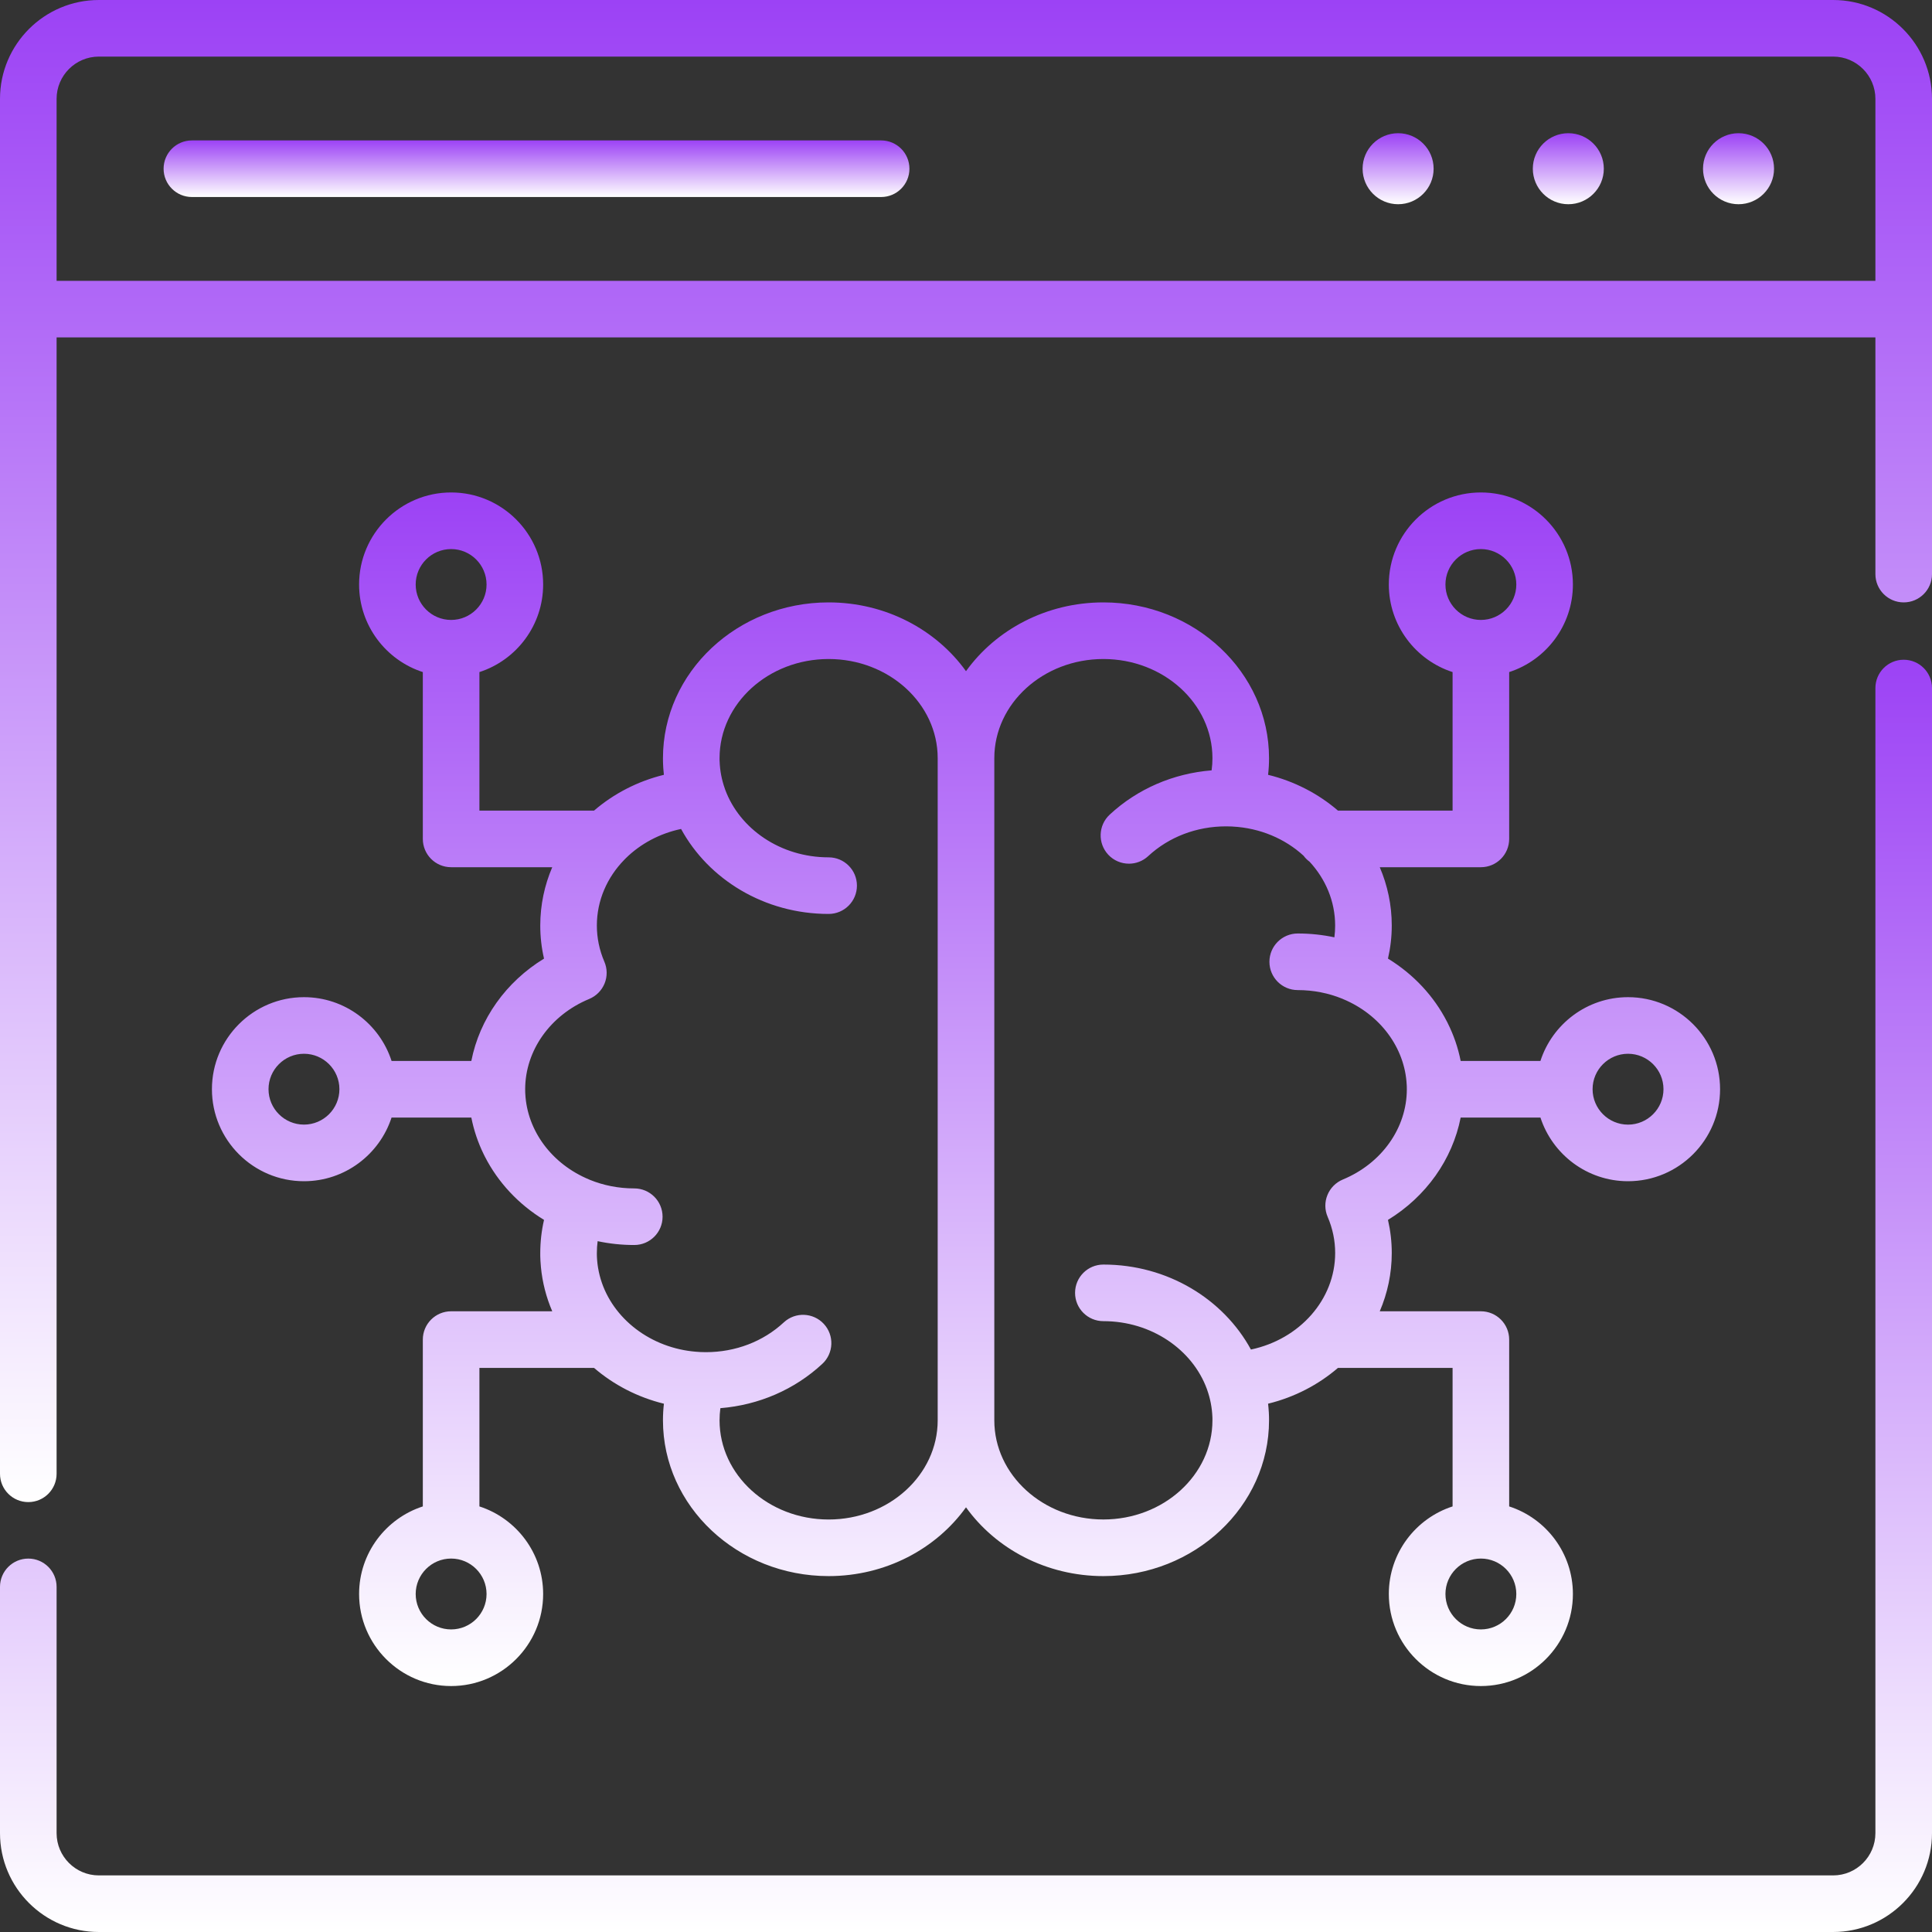 <svg width="75" height="75" viewBox="0 0 75 75" fill="none" xmlns="http://www.w3.org/2000/svg">
<rect x="0" y="0" width="75" height="75" fill="#333333" stroke="none"/>
<g clip-path="url(#clip0_27_537)">
<path d="M55.653 6.549C55.653 7.31 55.036 7.928 54.275 7.928C53.514 7.928 52.896 7.31 52.896 6.549C52.896 5.788 53.514 5.171 54.275 5.171C55.036 5.171 55.653 5.788 55.653 6.549Z" fill="url(#paint0_linear_27_537)"/>
<path d="M62.26 6.549C62.26 7.31 61.643 7.928 60.882 7.928C60.121 7.928 59.504 7.31 59.504 6.549C59.504 5.788 60.121 5.171 60.882 5.171C61.643 5.171 62.26 5.788 62.26 6.549Z" fill="url(#paint1_linear_27_537)"/>
<path d="M68.868 6.549C68.868 7.31 68.25 7.928 67.489 7.928C66.728 7.928 66.111 7.31 66.111 6.549C66.111 5.788 66.728 5.171 67.489 5.171C68.25 5.171 68.868 5.788 68.868 6.549Z" fill="url(#paint2_linear_27_537)"/>
<path d="M34.206 5.451H7.45C6.844 5.451 6.351 5.942 6.351 6.549C6.351 7.157 6.844 7.648 7.45 7.648H34.206C34.812 7.648 35.304 7.157 35.304 6.549C35.304 5.942 34.812 5.451 34.206 5.451Z" fill="url(#paint3_linear_27_537)"/>
<path d="M73.901 25.611C73.295 25.611 72.803 26.103 72.803 26.71V71.163C72.803 72.067 72.067 72.803 71.163 72.803H3.837C2.933 72.803 2.197 72.067 2.197 71.163V61.602C2.197 60.995 1.705 60.504 1.099 60.504C0.492 60.504 0 60.995 0 61.602V71.163C0 73.279 1.721 75 3.837 75H71.163C73.279 75 75 73.279 75 71.163V26.71C75 26.103 74.508 25.611 73.901 25.611Z" fill="url(#paint4_linear_27_537)"/>
<path d="M71.163 0H3.837C1.721 0 0 1.721 0 3.837V57.212C0 57.82 0.492 58.311 1.099 58.311C1.705 58.311 2.197 57.82 2.197 57.212V13.099H72.803V22.287C72.803 22.894 73.295 23.385 73.901 23.385C74.508 23.385 75 22.894 75 22.287V3.837C75 1.721 73.279 0 71.163 0ZM2.197 10.902V3.837C2.197 2.933 2.933 2.197 3.837 2.197H71.163C72.067 2.197 72.803 2.933 72.803 3.837V10.902H2.197Z" fill="url(#paint5_linear_27_537)"/>
<path d="M18.297 41.186H15.201C14.737 39.751 13.388 38.71 11.8 38.71C9.83 38.71 8.227 40.312 8.227 42.282C8.227 44.253 9.83 45.855 11.8 45.855C13.386 45.855 14.734 44.816 15.2 43.383H18.297C18.395 43.881 18.557 44.357 18.776 44.805C18.777 44.807 18.778 44.809 18.779 44.811C18.785 44.823 18.791 44.835 18.797 44.847L18.824 44.902C18.826 44.903 18.826 44.905 18.827 44.907C19.333 45.895 20.122 46.747 21.119 47.356C21.022 47.776 20.973 48.206 20.973 48.641C20.973 48.665 20.973 48.69 20.973 48.714V48.735C20.974 48.752 20.974 48.77 20.974 48.787C20.974 48.795 20.975 48.803 20.975 48.811C20.975 48.828 20.976 48.845 20.977 48.862C20.977 48.869 20.977 48.877 20.978 48.883C20.978 48.903 20.979 48.922 20.98 48.941C20.98 48.946 20.98 48.951 20.981 48.956C20.985 49.031 20.991 49.106 20.998 49.181C20.998 49.182 20.998 49.183 20.998 49.184C21.055 49.786 21.206 50.364 21.438 50.904H17.513C16.906 50.904 16.414 51.396 16.414 52.002V58.479C14.98 58.944 13.94 60.292 13.94 61.879C13.94 63.849 15.543 65.452 17.513 65.452C19.483 65.452 21.085 63.849 21.085 61.879C21.085 60.292 20.046 58.944 18.611 58.479V53.101H23.06C23.818 53.754 24.744 54.239 25.773 54.492C25.748 54.706 25.736 54.921 25.736 55.137C25.736 58.471 28.621 61.184 32.167 61.184C34.384 61.184 36.343 60.124 37.5 58.514C38.657 60.124 40.616 61.184 42.833 61.184C46.379 61.184 49.264 58.471 49.264 55.137C49.264 55.111 49.264 55.084 49.263 55.057C49.263 55.051 49.263 55.045 49.263 55.039C49.263 55.018 49.262 54.998 49.262 54.977C49.262 54.972 49.261 54.966 49.261 54.96C49.261 54.939 49.26 54.917 49.259 54.896C49.259 54.892 49.258 54.888 49.258 54.884C49.257 54.861 49.256 54.838 49.255 54.814C49.255 54.813 49.254 54.811 49.254 54.809C49.248 54.702 49.239 54.596 49.227 54.491C50.256 54.239 51.181 53.754 51.94 53.101H56.389V58.479C54.955 58.943 53.914 60.292 53.914 61.879C53.914 63.849 55.517 65.452 57.487 65.452C59.457 65.452 61.06 63.849 61.06 61.879C61.06 60.292 60.02 58.943 58.586 58.479V52.002C58.586 51.395 58.094 50.904 57.487 50.904H53.562C53.862 50.204 54.028 49.44 54.028 48.641C54.028 48.205 53.978 47.776 53.881 47.356C55.361 46.452 56.382 45.011 56.703 43.383H59.8C60.266 44.816 61.614 45.855 63.2 45.855C65.17 45.855 66.773 44.253 66.773 42.282C66.773 40.312 65.17 38.71 63.2 38.71C61.612 38.71 60.263 39.751 59.799 41.186H56.703C56.602 40.672 56.432 40.181 56.202 39.721C56.194 39.704 56.185 39.688 56.177 39.67C56.175 39.667 56.173 39.663 56.171 39.66C55.665 38.672 54.877 37.822 53.881 37.213C53.978 36.793 54.028 36.364 54.028 35.928C54.028 35.129 53.862 34.365 53.562 33.665H57.487C58.094 33.665 58.586 33.174 58.586 32.566V26.09C60.02 25.626 61.06 24.277 61.06 22.69C61.06 20.72 59.457 19.117 57.487 19.117C55.517 19.117 53.914 20.72 53.914 22.69C53.914 24.277 54.955 25.626 56.389 26.09V31.468H51.94C51.182 30.815 50.256 30.33 49.227 30.078C49.252 29.864 49.264 29.648 49.264 29.433C49.264 26.098 46.379 23.385 42.833 23.385C40.616 23.385 38.657 24.446 37.5 26.055C36.343 24.446 34.384 23.385 32.167 23.385C28.621 23.385 25.736 26.098 25.736 29.433C25.736 29.459 25.736 29.485 25.737 29.512V29.531C25.737 29.552 25.738 29.572 25.738 29.593C25.738 29.598 25.739 29.604 25.739 29.609C25.739 29.631 25.74 29.652 25.741 29.673C25.741 29.677 25.741 29.682 25.742 29.686C25.742 29.709 25.744 29.732 25.745 29.754V29.762C25.747 29.787 25.748 29.811 25.75 29.836C25.75 29.837 25.75 29.837 25.75 29.838C25.756 29.918 25.764 29.998 25.772 30.078C24.744 30.33 23.818 30.815 23.06 31.468H18.611V26.09C20.046 25.626 21.085 24.277 21.085 22.69C21.085 20.72 19.483 19.117 17.513 19.117C15.543 19.117 13.94 20.72 13.94 22.69C13.94 24.277 14.98 25.626 16.414 26.09V32.566C16.414 33.174 16.906 33.665 17.513 33.665H21.438C21.138 34.365 20.973 35.129 20.973 35.928C20.973 36.364 21.021 36.793 21.119 37.213C19.638 38.118 18.617 39.558 18.297 41.186ZM17.513 63.254C16.754 63.254 16.137 62.638 16.137 61.879C16.137 61.121 16.754 60.503 17.513 60.503C18.271 60.503 18.888 61.121 18.888 61.879C18.888 62.638 18.271 63.254 17.513 63.254ZM57.487 63.254C56.729 63.254 56.112 62.638 56.112 61.879C56.112 61.121 56.729 60.503 57.487 60.503C58.246 60.503 58.863 61.121 58.863 61.879C58.863 62.638 58.246 63.254 57.487 63.254ZM57.487 21.315C58.246 21.315 58.863 21.932 58.863 22.691C58.863 23.449 58.246 24.066 57.487 24.066C56.729 24.066 56.112 23.449 56.112 22.691C56.112 21.932 56.729 21.315 57.487 21.315ZM17.513 21.315C18.271 21.315 18.888 21.932 18.888 22.691C18.888 23.449 18.271 24.066 17.513 24.066C16.754 24.066 16.137 23.449 16.137 22.691C16.137 21.932 16.754 21.315 17.513 21.315ZM11.8 43.657C11.042 43.657 10.424 43.041 10.424 42.282C10.424 41.524 11.042 40.907 11.8 40.907C12.559 40.907 13.176 41.524 13.176 42.282C13.176 43.041 12.558 43.657 11.8 43.657ZM63.2 40.907C63.958 40.907 64.576 41.524 64.576 42.282C64.576 43.041 63.958 43.658 63.2 43.658C62.441 43.658 61.824 43.041 61.824 42.282C61.824 41.524 62.442 40.907 63.2 40.907ZM42.833 25.583C45.168 25.583 47.067 27.31 47.067 29.433C47.067 29.59 47.056 29.748 47.035 29.905C45.543 30.025 44.155 30.625 43.078 31.624C42.633 32.037 42.608 32.732 43.02 33.177C43.236 33.41 43.531 33.528 43.826 33.528C44.093 33.528 44.361 33.431 44.572 33.235C45.376 32.49 46.45 32.079 47.597 32.079C47.668 32.079 47.74 32.081 47.812 32.084C47.82 32.085 47.83 32.085 47.839 32.086C48.922 32.141 49.892 32.565 50.605 33.22C50.67 33.309 50.749 33.387 50.838 33.452C51.458 34.123 51.83 34.989 51.83 35.929C51.83 36.083 51.821 36.235 51.801 36.387C51.343 36.289 50.867 36.238 50.378 36.238C49.772 36.238 49.279 36.73 49.279 37.336C49.279 37.944 49.772 38.435 50.378 38.435C50.991 38.435 51.573 38.554 52.099 38.767C52.109 38.772 52.119 38.776 52.128 38.78C53.578 39.38 54.536 40.674 54.608 42.109C54.609 42.127 54.61 42.146 54.611 42.164C54.611 42.169 54.611 42.174 54.611 42.18C54.611 42.186 54.611 42.192 54.612 42.198C54.612 42.208 54.612 42.217 54.612 42.226V42.241C54.612 42.256 54.613 42.27 54.613 42.285C54.613 43.789 53.637 45.165 52.128 45.789C51.857 45.902 51.641 46.119 51.531 46.391C51.419 46.664 51.423 46.969 51.54 47.239C51.733 47.688 51.831 48.159 51.831 48.641C51.831 50.455 50.443 51.992 48.561 52.389C47.495 50.432 45.328 49.09 42.833 49.09C42.226 49.09 41.734 49.582 41.734 50.189C41.734 50.796 42.226 51.287 42.833 51.287C44.7 51.287 46.288 52.391 46.85 53.918C46.853 53.929 46.857 53.94 46.861 53.95C46.983 54.293 47.051 54.648 47.065 55.007C47.065 55.015 47.066 55.022 47.066 55.029C47.066 55.036 47.066 55.042 47.066 55.049C47.066 55.058 47.067 55.068 47.067 55.077V55.092C47.067 55.107 47.067 55.122 47.067 55.137C47.067 57.259 45.168 58.986 42.833 58.986C40.498 58.986 38.599 57.259 38.599 55.137V29.433C38.599 27.31 40.498 25.583 42.833 25.583ZM22.872 38.78C23.144 38.667 23.359 38.45 23.47 38.178C23.581 37.906 23.577 37.6 23.46 37.33C23.268 36.882 23.17 36.41 23.17 35.929C23.17 34.953 23.57 34.058 24.234 33.377C24.258 33.354 24.281 33.331 24.303 33.307C24.865 32.758 25.603 32.356 26.439 32.18C27.505 34.137 29.672 35.479 32.167 35.479C32.774 35.479 33.266 34.987 33.266 34.38C33.266 33.774 32.774 33.282 32.167 33.282C30.3 33.282 28.712 32.178 28.15 30.65C28.147 30.64 28.143 30.63 28.14 30.619C28.017 30.276 27.949 29.921 27.936 29.562C27.935 29.554 27.935 29.547 27.934 29.54C27.934 29.533 27.934 29.527 27.934 29.521C27.934 29.511 27.934 29.501 27.933 29.491C27.933 29.487 27.933 29.482 27.933 29.477C27.933 29.462 27.933 29.447 27.933 29.432C27.933 27.31 29.832 25.583 32.167 25.583C34.502 25.583 36.401 27.31 36.401 29.432V55.137C36.401 57.26 34.502 58.987 32.167 58.987C29.832 58.987 27.933 57.26 27.933 55.137C27.933 54.979 27.944 54.821 27.965 54.665C29.456 54.544 30.845 53.945 31.922 52.945C32.367 52.532 32.392 51.837 31.98 51.393C31.567 50.948 30.872 50.922 30.428 51.334C29.624 52.08 28.55 52.491 27.404 52.491C27.332 52.491 27.26 52.489 27.188 52.486C27.18 52.485 27.171 52.484 27.161 52.484C26.953 52.473 26.749 52.449 26.55 52.412C24.83 52.09 23.487 50.818 23.219 49.228C23.219 49.227 23.218 49.226 23.218 49.224C23.216 49.211 23.214 49.196 23.212 49.183C23.211 49.18 23.21 49.178 23.21 49.175C23.208 49.162 23.206 49.149 23.205 49.136C23.204 49.133 23.203 49.13 23.203 49.127C23.201 49.114 23.2 49.102 23.198 49.089C23.198 49.085 23.197 49.082 23.197 49.078C23.195 49.066 23.194 49.054 23.192 49.041C23.192 49.038 23.192 49.034 23.191 49.03C23.19 49.019 23.189 49.007 23.188 48.996C23.187 48.99 23.186 48.986 23.186 48.981C23.185 48.97 23.184 48.959 23.183 48.947C23.182 48.943 23.182 48.938 23.182 48.933C23.181 48.922 23.18 48.911 23.179 48.9C23.179 48.895 23.178 48.889 23.178 48.884C23.177 48.874 23.177 48.863 23.176 48.854C23.175 48.847 23.175 48.841 23.175 48.835C23.174 48.825 23.174 48.815 23.173 48.804C23.173 48.799 23.173 48.793 23.173 48.787C23.172 48.776 23.172 48.766 23.171 48.755C23.171 48.75 23.171 48.744 23.171 48.738C23.17 48.727 23.17 48.716 23.17 48.704C23.17 48.699 23.17 48.695 23.17 48.69C23.17 48.673 23.17 48.657 23.17 48.641C23.17 48.487 23.18 48.334 23.2 48.182C23.657 48.28 24.133 48.331 24.622 48.331C25.229 48.331 25.721 47.84 25.721 47.233C25.721 46.626 25.229 46.134 24.622 46.134C24.009 46.134 23.427 46.016 22.901 45.802C22.891 45.798 22.881 45.794 22.872 45.789C21.422 45.189 20.464 43.895 20.392 42.461C20.391 42.442 20.39 42.424 20.389 42.406C20.389 42.4 20.389 42.395 20.389 42.389C20.389 42.383 20.389 42.377 20.388 42.371C20.388 42.362 20.388 42.352 20.388 42.343C20.388 42.338 20.388 42.333 20.388 42.328C20.388 42.314 20.387 42.299 20.387 42.285C20.388 40.781 21.363 39.405 22.872 38.78Z" fill="url(#paint6_linear_27_537)"/>
</g>
<defs>
<linearGradient id="paint0_linear_27_537" x1="54.275" y1="5.171" x2="54.275" y2="7.928" gradientUnits="userSpaceOnUse">
<stop stop-color="#9C42F5"/>
<stop offset="1" stop-color="white"/>
</linearGradient>
<linearGradient id="paint1_linear_27_537" x1="60.882" y1="5.171" x2="60.882" y2="7.928" gradientUnits="userSpaceOnUse">
<stop stop-color="#9C42F5"/>
<stop offset="1" stop-color="white"/>
</linearGradient>
<linearGradient id="paint2_linear_27_537" x1="67.489" y1="5.171" x2="67.489" y2="7.928" gradientUnits="userSpaceOnUse">
<stop stop-color="#9C42F5"/>
<stop offset="1" stop-color="white"/>
</linearGradient>
<linearGradient id="paint3_linear_27_537" x1="20.828" y1="5.451" x2="20.828" y2="7.648" gradientUnits="userSpaceOnUse">
<stop stop-color="#9C42F5"/>
<stop offset="1" stop-color="white"/>
</linearGradient>
<linearGradient id="paint4_linear_27_537" x1="37.5" y1="25.611" x2="37.5" y2="75" gradientUnits="userSpaceOnUse">
<stop stop-color="#9C42F5"/>
<stop offset="1" stop-color="white"/>
</linearGradient>
<linearGradient id="paint5_linear_27_537" x1="37.5" y1="0" x2="37.5" y2="58.311" gradientUnits="userSpaceOnUse">
<stop stop-color="#9C42F5"/>
<stop offset="1" stop-color="white"/>
</linearGradient>
<linearGradient id="paint6_linear_27_537" x1="37.5" y1="19.117" x2="37.5" y2="65.452" gradientUnits="userSpaceOnUse">
<stop stop-color="#9C42F5"/>
<stop offset="1" stop-color="white"/>
</linearGradient>
<clipPath id="clip0_27_537">
<rect width="75" height="75" fill="white"/>
</clipPath>
</defs>
</svg>

